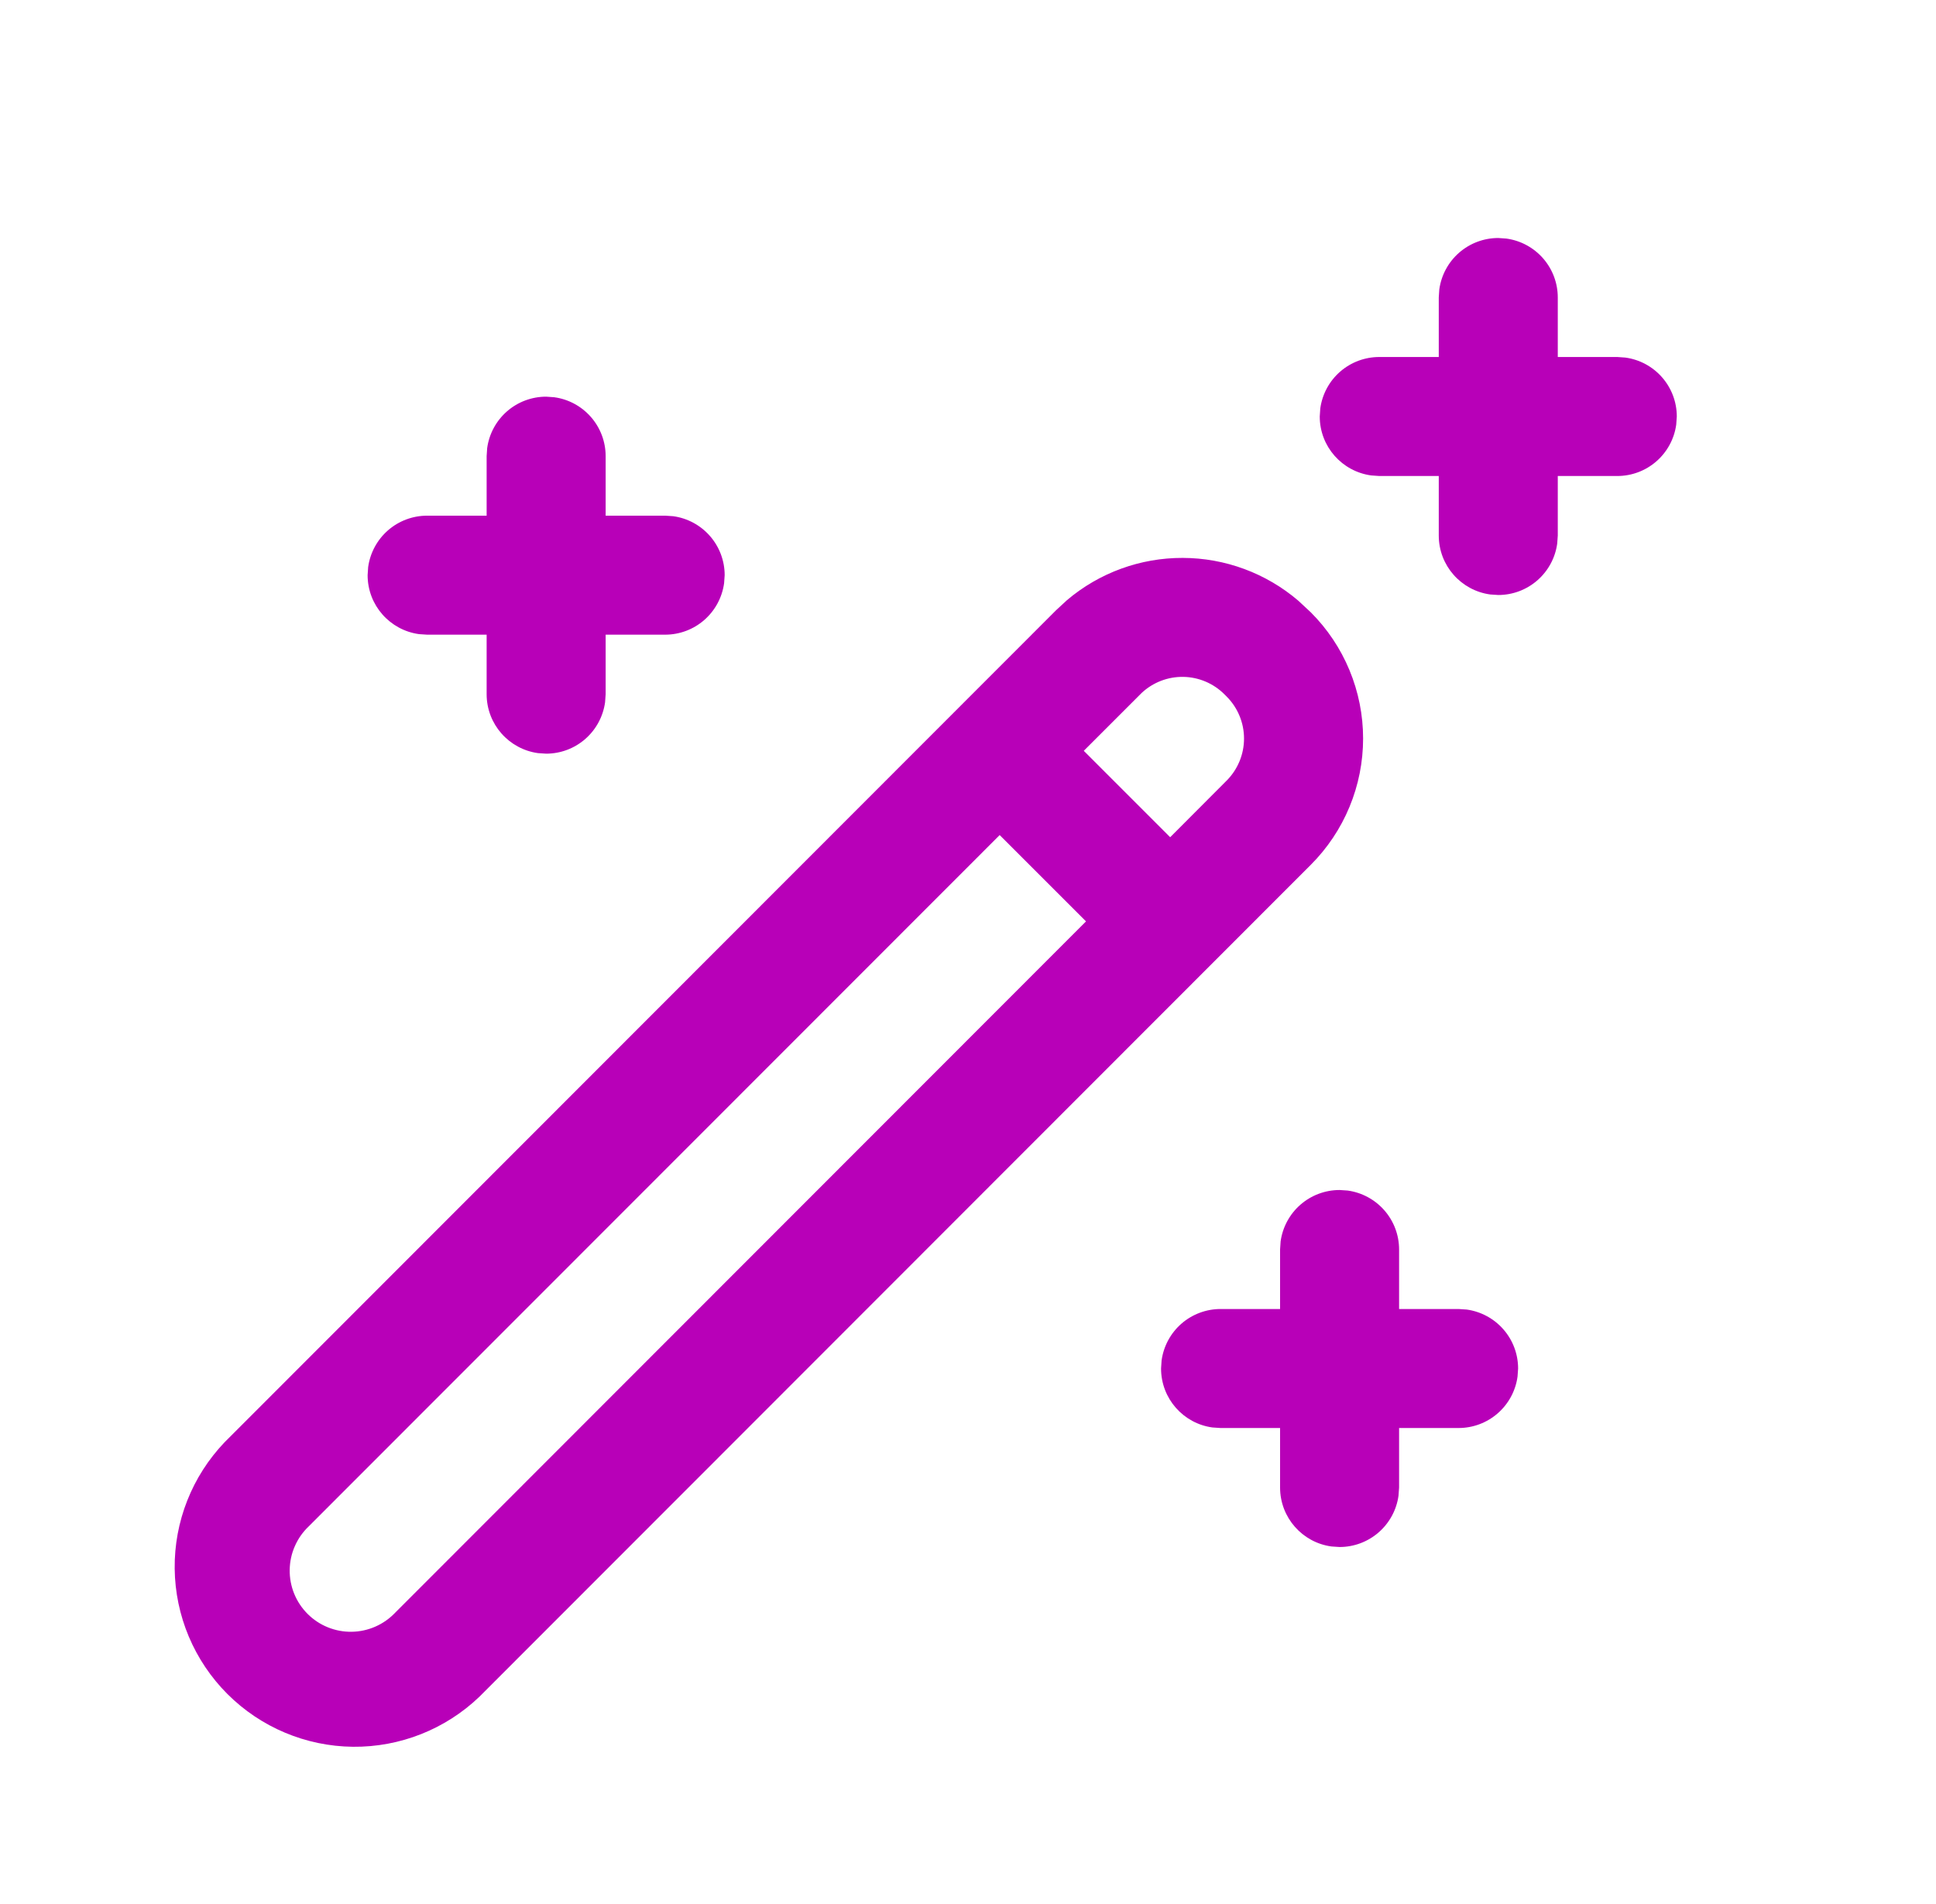 <svg width="61" height="60" viewBox="0 0 61 60" fill="none" xmlns="http://www.w3.org/2000/svg">
<path d="M33.618 18.913L33.278 19.227L7.078 45.447C6.052 46.52 5.487 47.951 5.504 49.434C5.521 50.918 6.118 52.336 7.168 53.385C8.218 54.433 9.636 55.029 11.12 55.045C12.603 55.06 14.034 54.494 15.105 53.468L41.303 27.25C41.825 26.727 42.239 26.107 42.521 25.425C42.804 24.742 42.949 24.011 42.949 23.272C42.949 22.533 42.803 21.802 42.52 21.119C42.237 20.437 41.823 19.817 41.3 19.295L40.908 18.93C39.892 18.062 38.602 17.584 37.266 17.581C35.93 17.577 34.637 18.049 33.618 18.913ZM31.498 26.315L34.218 29.035L12.453 50.818C12.276 51.005 12.063 51.155 11.828 51.258C11.592 51.362 11.338 51.417 11.081 51.421C10.823 51.425 10.568 51.377 10.329 51.28C10.091 51.184 9.874 51.04 9.692 50.858C9.51 50.676 9.366 50.46 9.269 50.221C9.172 49.983 9.124 49.727 9.128 49.47C9.131 49.212 9.186 48.958 9.29 48.723C9.393 48.487 9.543 48.274 9.73 48.097L31.498 26.315ZM42.208 37.5C41.755 37.5 41.317 37.664 40.975 37.962C40.634 38.26 40.412 38.671 40.35 39.12L40.333 39.375V41.25H38.458C38.005 41.25 37.567 41.414 37.225 41.712C36.884 42.01 36.662 42.421 36.6 42.87L36.583 43.125C36.583 44.075 37.288 44.86 38.203 44.983L38.458 45H40.333V46.875C40.333 47.825 41.038 48.61 41.953 48.733L42.208 48.75C42.661 48.75 43.099 48.586 43.44 48.288C43.781 47.99 44.004 47.579 44.065 47.13L44.083 46.875V45H45.958C46.411 45 46.849 44.836 47.19 44.538C47.531 44.24 47.754 43.829 47.815 43.38L47.833 43.125C47.833 42.672 47.669 42.234 47.371 41.893C47.073 41.551 46.661 41.329 46.213 41.267L45.958 41.25H44.083V39.375C44.083 38.922 43.919 38.484 43.621 38.143C43.323 37.801 42.911 37.579 42.463 37.517L42.208 37.5ZM38.58 21.88L38.648 21.948C38.822 22.122 38.96 22.328 39.054 22.556C39.149 22.784 39.197 23.027 39.197 23.274C39.197 23.52 39.149 23.764 39.054 23.992C38.96 24.219 38.822 24.426 38.648 24.6L36.87 26.383L34.148 23.66L35.973 21.835C36.328 21.503 36.799 21.322 37.285 21.33C37.772 21.338 38.236 21.536 38.58 21.88ZM17.463 12.518L17.208 12.5C16.755 12.5 16.317 12.664 15.975 12.962C15.634 13.26 15.412 13.671 15.35 14.12L15.333 14.375V16.25H13.458C13.005 16.25 12.567 16.414 12.225 16.712C11.884 17.01 11.662 17.421 11.6 17.87L11.583 18.125C11.583 19.075 12.288 19.858 13.203 19.983L13.458 20H15.333V21.875C15.333 22.825 16.038 23.608 16.953 23.733L17.208 23.75C17.661 23.75 18.099 23.586 18.44 23.288C18.781 22.99 19.003 22.579 19.065 22.13L19.083 21.875V20H20.958C21.411 20 21.849 19.836 22.19 19.538C22.531 19.24 22.753 18.829 22.815 18.38L22.833 18.125C22.833 17.672 22.669 17.234 22.371 16.893C22.073 16.551 21.662 16.329 21.213 16.267L20.958 16.25H19.083V14.375C19.083 13.922 18.919 13.484 18.621 13.143C18.323 12.801 17.912 12.579 17.463 12.518ZM47.463 7.518L47.208 7.5C46.755 7.5 46.317 7.664 45.975 7.962C45.634 8.26 45.412 8.671 45.35 9.12L45.333 9.375V11.25H43.458C43.005 11.25 42.567 11.414 42.225 11.712C41.884 12.01 41.662 12.421 41.6 12.87L41.583 13.125C41.583 14.075 42.288 14.857 43.203 14.982L43.458 15H45.333V16.875C45.333 17.825 46.038 18.608 46.953 18.733L47.208 18.75C47.661 18.75 48.099 18.586 48.44 18.288C48.781 17.99 49.004 17.579 49.065 17.13L49.083 16.875V15H50.958C51.411 15 51.849 14.836 52.19 14.538C52.531 14.24 52.754 13.829 52.815 13.38L52.833 13.125C52.833 12.672 52.669 12.234 52.371 11.893C52.073 11.551 51.661 11.329 51.213 11.268L50.958 11.25H49.083V9.375C49.083 8.922 48.919 8.484 48.621 8.143C48.323 7.801 47.911 7.579 47.463 7.518Z" fill="#B800B8"/>
</svg>
